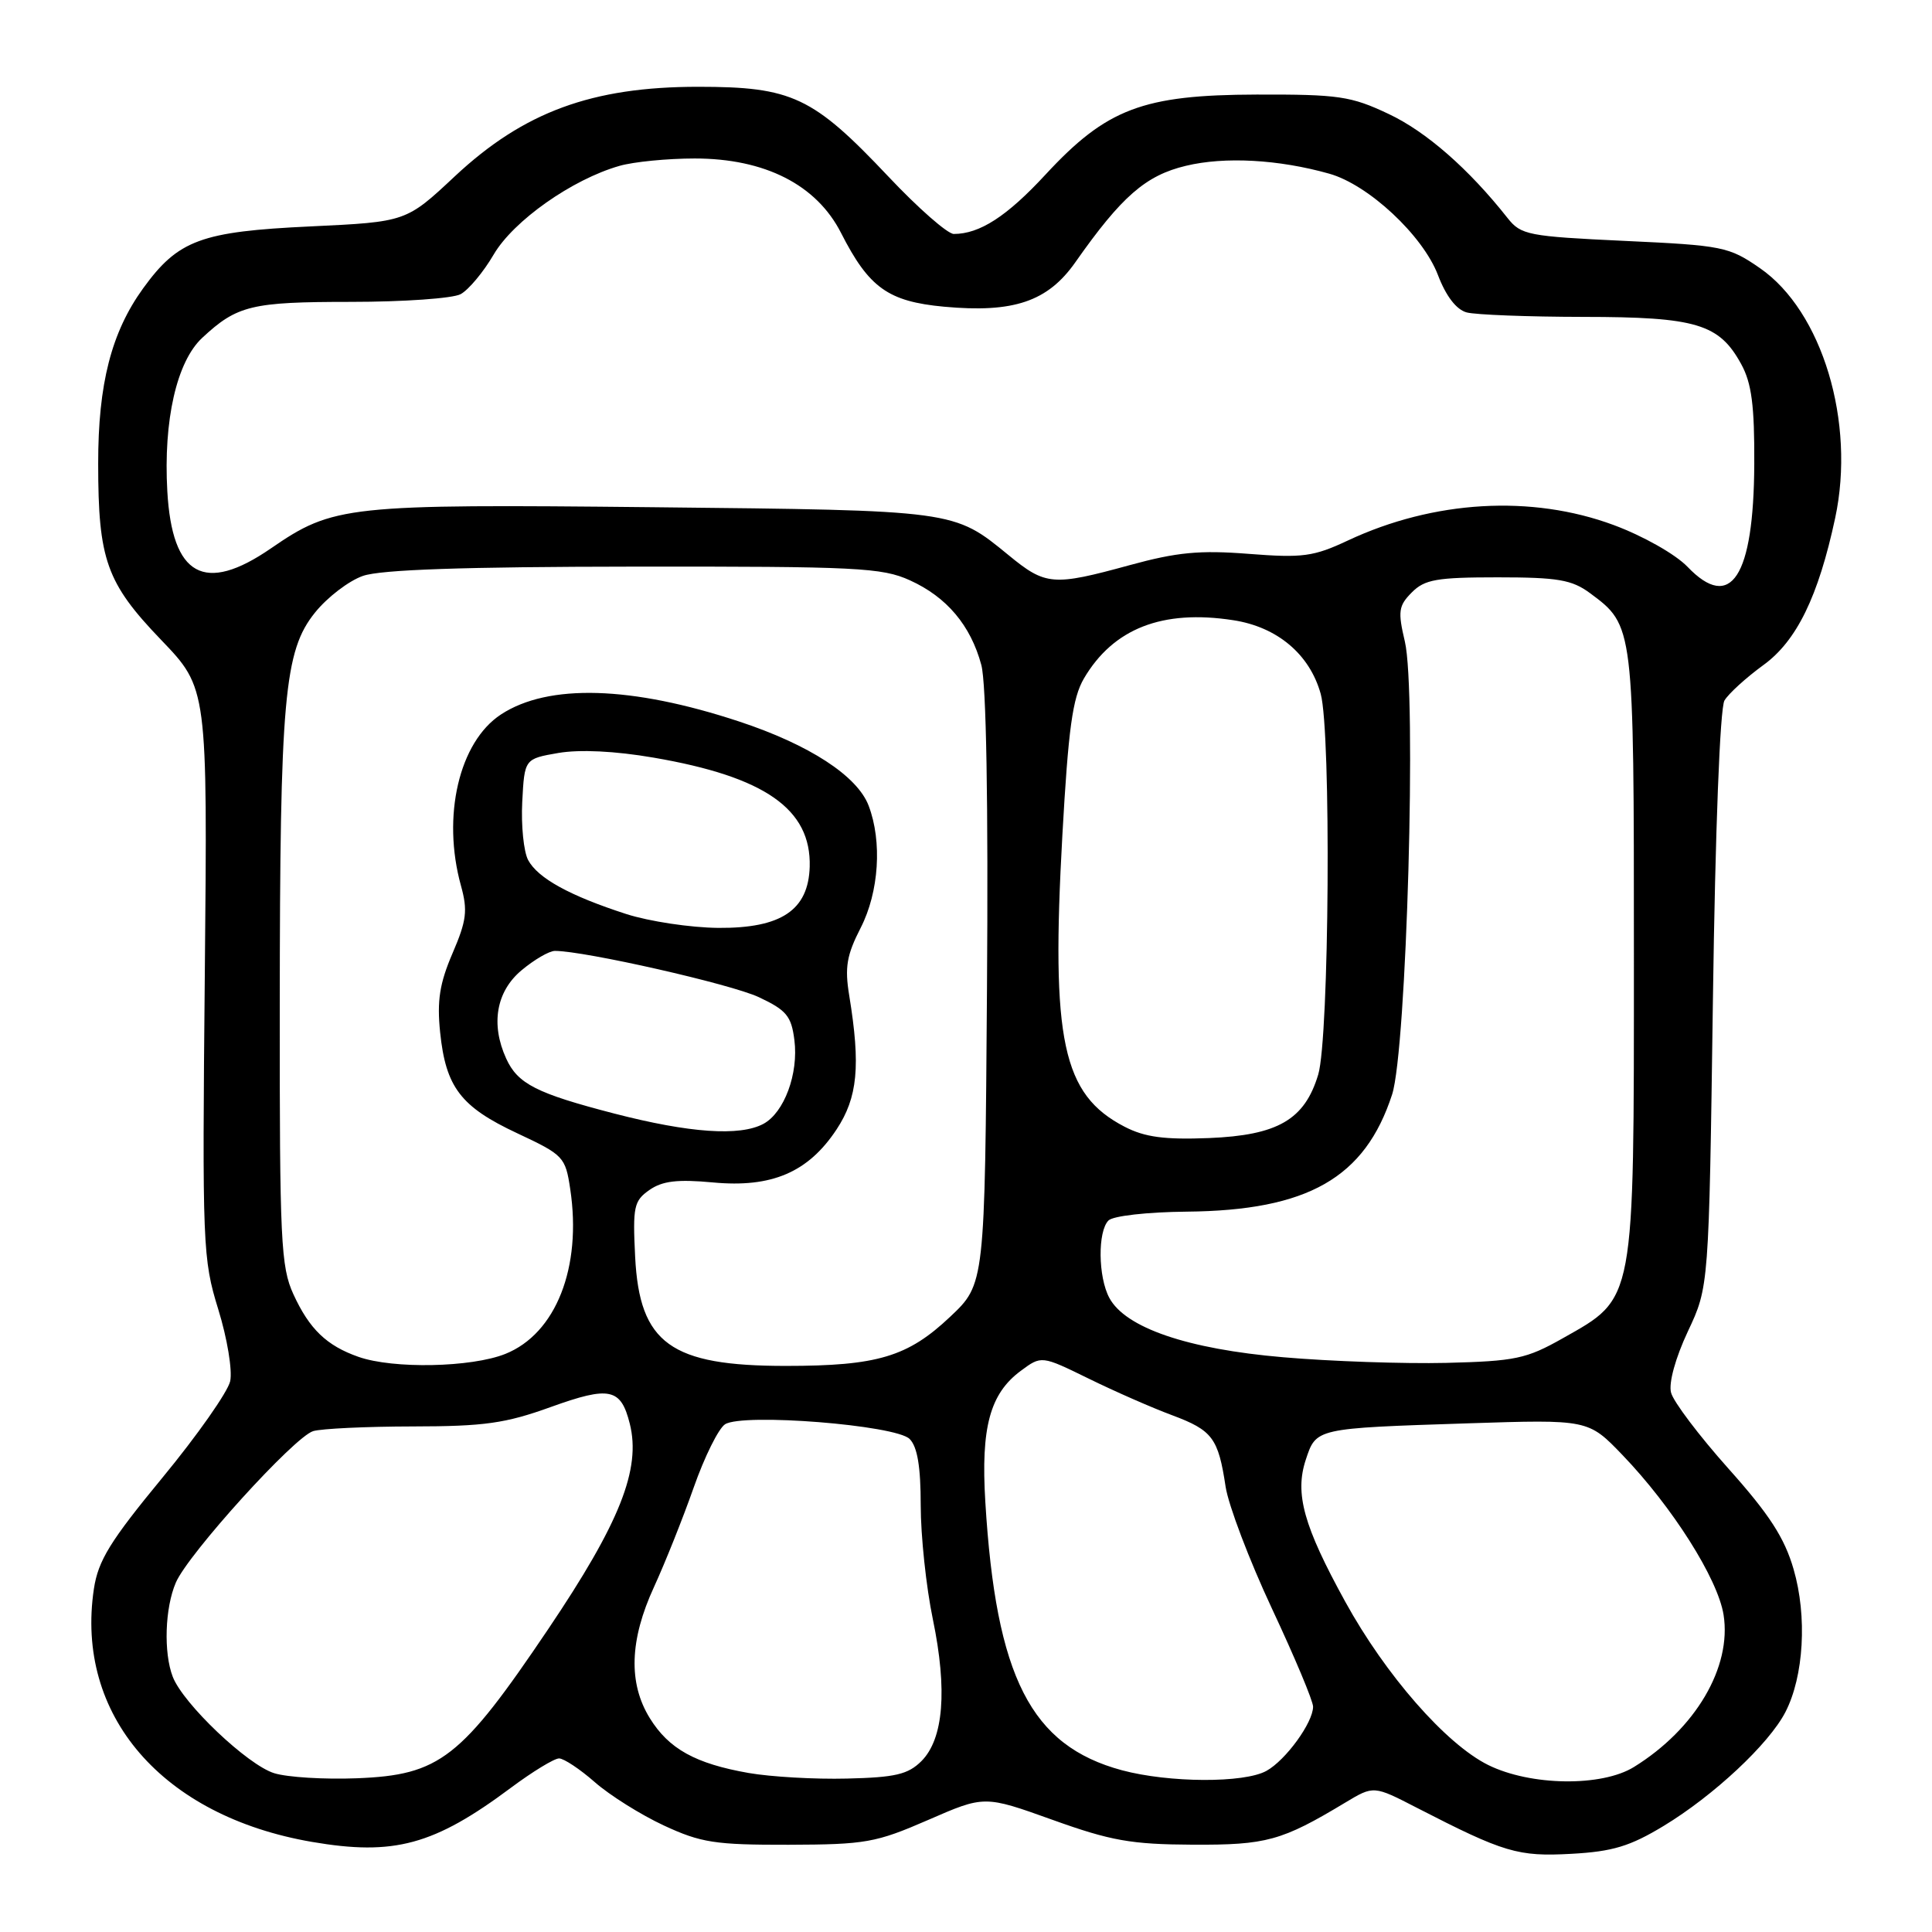 <?xml version="1.0" encoding="UTF-8" standalone="no"?>
<!DOCTYPE svg PUBLIC "-//W3C//DTD SVG 1.1//EN" "http://www.w3.org/Graphics/SVG/1.1/DTD/svg11.dtd" >
<svg xmlns="http://www.w3.org/2000/svg" xmlns:xlink="http://www.w3.org/1999/xlink" version="1.1" viewBox="0 0 256 256">
 <g >
 <path fill="currentColor"
d=" M 220.45 241.94 C 227.07 237.93 234.39 231.09 236.57 226.87 C 239.02 222.13 239.48 214.17 237.66 207.93 C 236.46 203.77 234.44 200.65 229.02 194.59 C 225.14 190.24 221.71 185.71 221.42 184.52 C 221.09 183.24 222.01 179.92 223.65 176.42 C 226.44 170.50 226.44 170.50 226.97 132.50 C 227.28 109.97 227.91 93.82 228.50 92.82 C 229.05 91.90 231.37 89.79 233.65 88.13 C 238.06 84.94 240.94 79.05 243.17 68.64 C 245.89 55.95 241.46 41.24 233.20 35.53 C 229.10 32.69 228.27 32.52 215.28 31.92 C 202.47 31.32 201.54 31.14 199.76 28.89 C 194.63 22.39 188.98 17.44 184.00 15.10 C 179.02 12.74 177.38 12.50 166.50 12.53 C 151.43 12.57 146.63 14.39 138.54 23.13 C 133.41 28.68 129.81 31.00 126.38 31.00 C 125.56 31.00 121.66 27.58 117.72 23.40 C 107.71 12.80 104.95 11.50 92.50 11.50 C 78.44 11.50 69.40 14.83 60.29 23.34 C 53.82 29.40 53.82 29.40 41.16 30.00 C 26.62 30.68 23.61 31.80 18.97 38.20 C 14.76 44.02 13.00 50.86 13.01 61.43 C 13.01 74.18 14.10 77.24 21.35 84.79 C 27.50 91.20 27.50 91.20 27.14 128.88 C 26.79 165.11 26.86 166.82 28.92 173.49 C 30.11 177.33 30.81 181.58 30.50 183.02 C 30.18 184.44 26.15 190.19 21.53 195.79 C 14.59 204.21 13.01 206.77 12.44 210.54 C 9.94 227.26 21.47 240.64 41.33 244.06 C 52.21 245.93 57.51 244.49 67.71 236.88 C 70.57 234.75 73.44 233.00 74.08 233.00 C 74.71 233.00 76.85 234.42 78.82 236.15 C 80.79 237.88 84.90 240.46 87.95 241.88 C 92.88 244.17 94.74 244.46 104.50 244.44 C 114.69 244.41 116.05 244.17 122.97 241.16 C 130.44 237.90 130.44 237.90 139.47 241.14 C 147.18 243.91 149.88 244.39 158.00 244.43 C 167.82 244.48 169.82 243.93 178.26 238.85 C 182.02 236.59 182.02 236.59 187.76 239.55 C 199.33 245.50 201.13 246.03 208.23 245.64 C 213.69 245.34 215.99 244.64 220.45 241.94 Z  M 36.34 234.96 C 32.82 233.88 24.27 225.76 22.89 222.18 C 21.66 218.99 21.85 213.06 23.30 209.70 C 24.93 205.90 39.01 190.37 41.50 189.63 C 42.60 189.30 48.54 189.02 54.69 189.01 C 64.17 189.00 66.97 188.61 73.00 186.43 C 80.78 183.63 82.27 183.94 83.45 188.65 C 84.96 194.66 82.13 201.78 72.65 215.85 C 61.08 233.02 58.29 235.20 47.29 235.63 C 43.00 235.80 38.08 235.50 36.34 234.96 Z  M 99.20 234.93 C 92.14 233.69 88.62 231.74 86.10 227.66 C 83.24 223.03 83.42 217.31 86.66 210.28 C 88.12 207.10 90.49 201.17 91.92 197.10 C 93.35 193.03 95.22 189.26 96.08 188.72 C 98.46 187.22 118.69 188.83 120.53 190.67 C 121.56 191.70 122.00 194.35 122.00 199.46 C 122.00 203.49 122.72 210.29 123.61 214.57 C 125.55 223.95 125.03 230.42 122.09 233.36 C 120.32 235.12 118.63 235.52 112.23 235.67 C 107.98 235.78 102.12 235.44 99.20 234.93 Z  M 148.67 234.57 C 136.59 231.32 131.97 222.25 130.56 199.00 C 129.96 189.15 131.17 184.67 135.25 181.65 C 138.00 179.61 138.00 179.61 144.25 182.67 C 147.69 184.36 152.66 186.54 155.30 187.52 C 160.66 189.52 161.43 190.55 162.40 197.00 C 162.78 199.47 165.54 206.74 168.54 213.15 C 171.54 219.55 174.00 225.40 173.99 226.15 C 173.98 228.26 170.37 233.23 167.81 234.65 C 164.86 236.29 154.91 236.24 148.67 234.57 Z  M 197.19 233.87 C 191.60 231.10 183.60 221.96 178.25 212.23 C 172.74 202.21 171.54 197.92 173.02 193.43 C 174.41 189.23 174.26 189.26 194.47 188.60 C 210.45 188.08 210.45 188.08 214.98 192.79 C 221.59 199.67 227.61 209.17 228.38 213.96 C 229.49 220.90 224.66 229.10 216.50 234.14 C 212.22 236.78 202.81 236.65 197.19 233.87 Z  M 47.50 179.79 C 43.28 178.31 41.00 176.12 38.88 171.50 C 37.21 167.86 37.05 164.40 37.07 133.50 C 37.09 92.46 37.65 86.25 41.74 81.17 C 43.36 79.15 46.22 76.96 48.09 76.31 C 50.46 75.48 61.47 75.10 84.00 75.08 C 113.55 75.05 116.87 75.21 120.58 76.90 C 125.45 79.11 128.62 82.87 130.03 88.11 C 130.69 90.55 130.96 106.28 130.78 131.05 C 130.50 170.14 130.50 170.14 125.90 174.48 C 120.29 179.78 116.27 180.99 104.15 180.99 C 88.86 181.00 84.74 178.02 84.16 166.54 C 83.83 159.90 83.99 159.12 86.05 157.68 C 87.77 156.48 89.76 156.24 94.48 156.68 C 102.26 157.41 107.09 155.34 110.84 149.67 C 113.65 145.42 114.05 141.25 112.53 131.93 C 111.91 128.17 112.19 126.56 114.05 122.93 C 116.47 118.19 116.91 111.52 115.10 106.76 C 113.60 102.81 107.23 98.67 97.93 95.60 C 83.67 90.89 72.65 90.56 66.38 94.67 C 60.83 98.31 58.53 108.16 61.08 117.36 C 61.99 120.64 61.83 121.98 59.96 126.32 C 58.25 130.30 57.89 132.60 58.32 136.79 C 59.07 144.07 61.05 146.66 68.53 150.16 C 74.68 153.04 74.92 153.29 75.56 157.57 C 77.12 167.94 73.66 176.72 66.96 179.40 C 62.46 181.20 52.11 181.41 47.50 179.79 Z  M 170.00 179.84 C 157.36 178.76 149.11 175.94 146.99 171.97 C 145.50 169.20 145.44 163.16 146.88 161.72 C 147.49 161.11 152.03 160.60 157.23 160.55 C 173.29 160.40 180.86 156.09 184.46 145.03 C 186.39 139.10 187.73 91.68 186.15 85.00 C 185.21 81.01 185.31 80.27 187.07 78.50 C 188.77 76.78 190.38 76.50 198.45 76.50 C 206.42 76.50 208.28 76.82 210.68 78.59 C 216.51 82.91 216.50 82.85 216.50 126.50 C 216.50 172.97 216.70 171.89 207.07 177.33 C 202.24 180.06 200.79 180.36 191.62 180.59 C 186.05 180.72 176.32 180.39 170.00 179.84 Z  M 149.02 149.30 C 140.77 145.03 139.25 137.90 140.77 110.66 C 141.56 96.54 142.12 92.49 143.62 89.91 C 147.51 83.28 154.02 80.73 163.41 82.18 C 169.24 83.07 173.54 86.69 175.00 91.94 C 176.40 96.98 176.14 137.54 174.67 142.39 C 172.87 148.37 169.31 150.43 160.18 150.80 C 154.29 151.03 151.69 150.68 149.02 149.30 Z  M 81.39 147.55 C 71.09 144.88 68.60 143.62 67.07 140.26 C 65.00 135.72 65.75 131.39 69.08 128.59 C 70.77 127.17 72.77 126.00 73.53 126.00 C 77.47 126.00 96.87 130.40 100.55 132.13 C 104.21 133.85 104.86 134.63 105.26 137.81 C 105.83 142.26 103.91 147.44 101.15 148.92 C 98.03 150.59 91.37 150.13 81.39 147.55 Z  M 83.00 121.12 C 75.51 118.70 71.27 116.37 69.98 113.96 C 69.39 112.85 69.04 109.38 69.20 106.25 C 69.50 100.55 69.50 100.55 74.00 99.77 C 76.83 99.29 81.50 99.51 86.60 100.39 C 101.36 102.92 107.50 107.21 107.29 114.84 C 107.12 120.60 103.52 123.01 95.19 122.95 C 91.51 122.92 86.03 122.09 83.00 121.12 Z  M 223.60 75.10 C 222.00 73.44 217.73 71.02 213.82 69.57 C 202.93 65.53 189.97 66.29 178.60 71.62 C 174.06 73.75 172.62 73.95 165.47 73.39 C 158.98 72.88 155.95 73.17 149.71 74.88 C 139.52 77.67 138.56 77.60 133.64 73.56 C 126.35 67.59 126.67 67.63 86.59 67.21 C 45.89 66.79 44.17 66.97 35.89 72.67 C 27.08 78.73 22.81 76.37 22.17 65.09 C 21.64 55.70 23.41 47.92 26.79 44.77 C 31.42 40.46 33.31 40.00 46.50 40.00 C 53.45 40.00 59.99 39.54 61.03 38.98 C 62.08 38.42 64.06 36.05 65.42 33.72 C 68.04 29.25 75.81 23.77 82.08 21.98 C 83.95 21.44 88.44 21.00 92.05 21.00 C 101.35 21.00 108.19 24.48 111.44 30.86 C 115.14 38.13 117.68 39.95 125.09 40.64 C 134.31 41.49 138.83 39.96 142.49 34.75 C 148.61 26.03 151.81 23.24 157.14 21.97 C 162.28 20.73 169.41 21.12 176.12 23.01 C 181.31 24.46 188.52 31.18 190.53 36.43 C 191.60 39.24 192.97 41.03 194.35 41.40 C 195.53 41.71 202.48 41.98 209.80 41.99 C 224.78 42.00 227.81 42.91 230.73 48.27 C 232.10 50.77 232.49 53.76 232.45 61.50 C 232.38 76.45 229.35 81.11 223.60 75.10 Z "/>
</g>
</svg>